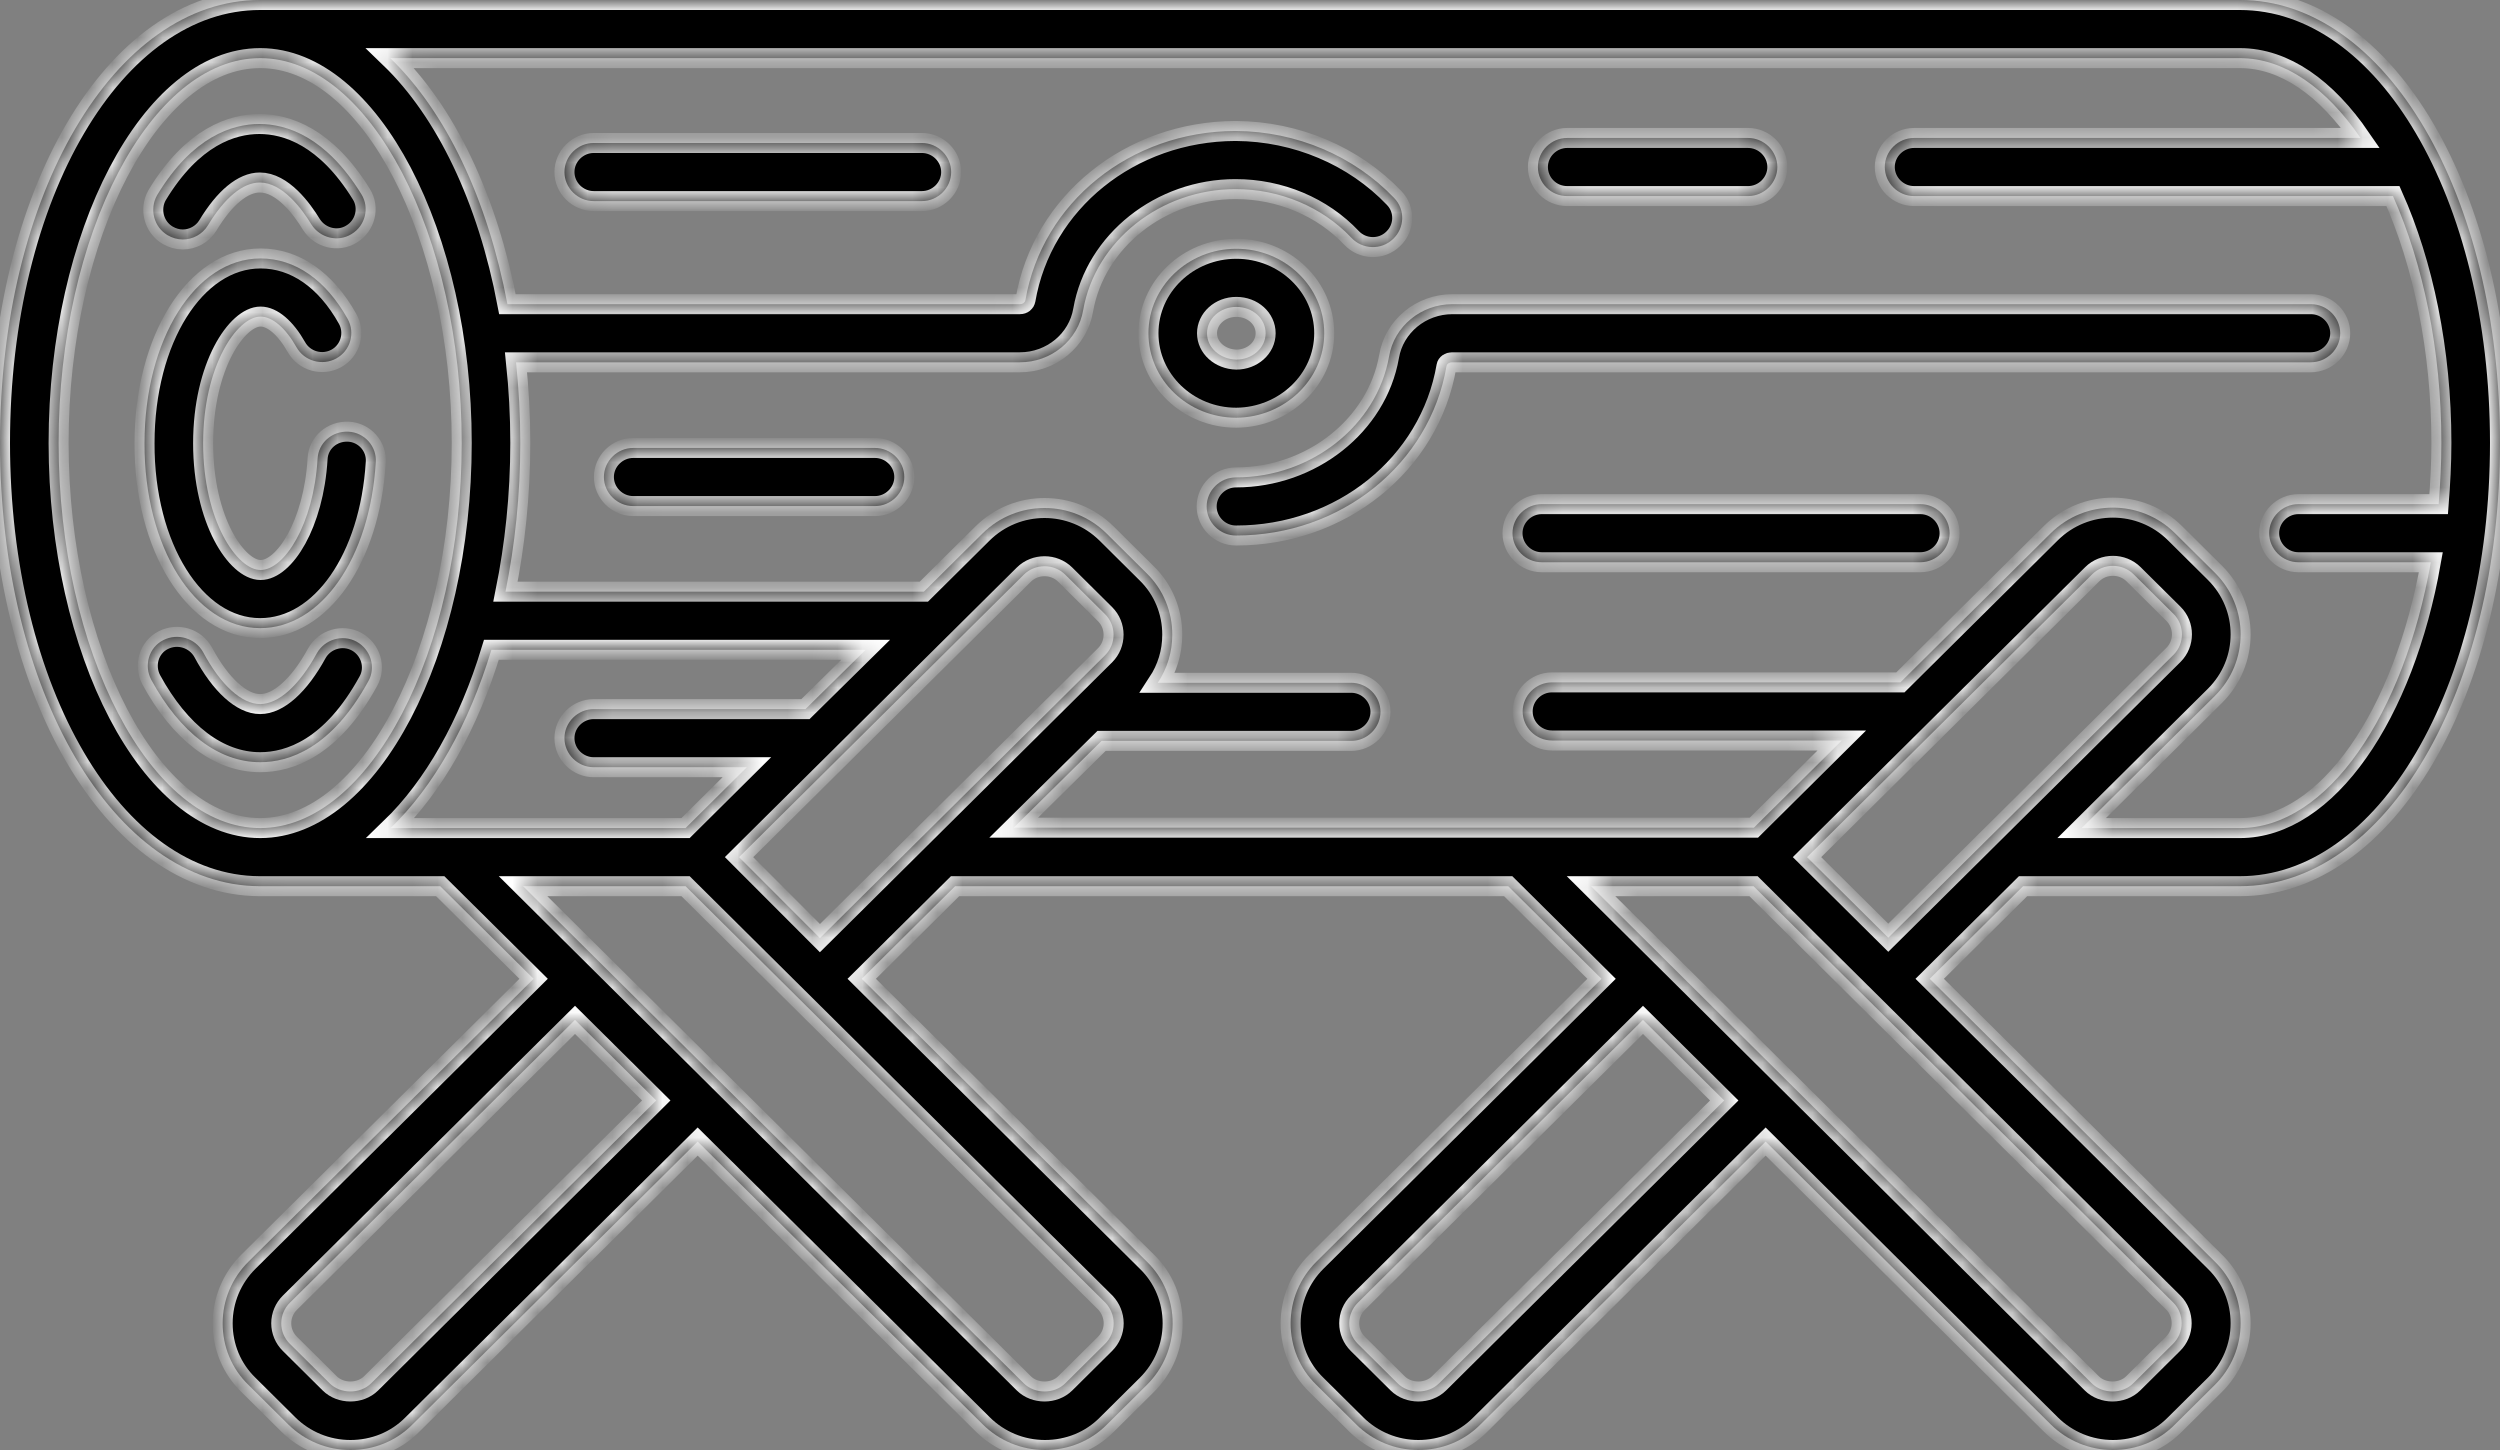 <svg width="100" height="58" viewBox="0 0 100 58" fill="none" xmlns="http://www.w3.org/2000/svg">
<rect x="0" y="0" width="100" height="58" fill="#808080" stroke="none"/>
<mask id="path-1-inside-1_1582_4680" fill="white">
<path d="M6.703 9.408C6.891 9.517 7.094 9.579 7.312 9.579C7.703 9.579 8.094 9.377 8.312 9.021C8.984 7.905 9.719 7.3 10.391 7.3C11.297 7.3 12.078 8.354 12.453 8.974C12.797 9.517 13.516 9.703 14.062 9.362C14.609 9.036 14.797 8.308 14.453 7.765C13.031 5.456 11.453 4.96 10.375 4.96C9.297 4.96 7.703 5.456 6.281 7.812C5.969 8.37 6.156 9.083 6.703 9.408Z"/>
<path d="M14.734 27.248C15.047 26.691 14.828 25.977 14.266 25.668C13.703 25.358 12.984 25.575 12.672 26.133C11.969 27.419 11.141 28.163 10.406 28.163C9.672 28.163 8.828 27.404 8.125 26.086C7.812 25.528 7.109 25.311 6.531 25.606C5.953 25.9 5.75 26.613 6.047 27.186C7.203 29.31 8.75 30.488 10.406 30.488C11.562 30.488 13.266 29.93 14.734 27.248Z"/>
<path d="M10.406 25.125C12.844 25.125 14.797 22.335 15.031 18.491C15.078 17.856 14.578 17.298 13.938 17.267C13.281 17.236 12.734 17.716 12.703 18.352C12.547 20.971 11.375 22.8 10.422 22.8C9.484 22.8 8.125 20.832 8.125 17.732C8.125 14.632 9.484 12.663 10.422 12.663C10.891 12.663 11.422 13.113 11.859 13.888C12.172 14.446 12.891 14.647 13.453 14.337C14.016 14.027 14.219 13.314 13.906 12.756C13.031 11.191 11.797 10.338 10.422 10.338C7.812 10.338 5.781 13.578 5.781 17.732C5.766 21.87 7.797 25.125 10.406 25.125Z"/>
<path d="M89.594 35.448C95.422 35.448 100 27.667 100 17.716C100 7.781 95.422 0 89.594 0H10.406C4.578 0 0 7.781 0 17.716C0 27.636 4.562 35.417 10.375 35.448C10.391 35.448 10.391 35.448 10.406 35.448H17.609L21.344 39.152L9.938 50.467C9.281 51.118 8.906 52.002 8.906 52.932C8.906 53.862 9.266 54.745 9.938 55.396L11.531 56.977C12.188 57.628 13.078 58 14.016 58C14.953 58 15.844 57.644 16.5 56.977L27.906 45.662L39.312 56.977C39.969 57.628 40.859 58 41.797 58C42.734 58 43.625 57.644 44.281 56.977L45.875 55.396C46.531 54.745 46.906 53.862 46.906 52.932C46.906 52.002 46.547 51.118 45.875 50.467L34.469 39.152L38.203 35.448H60.328L64.062 39.152L52.656 50.467C52 51.118 51.625 52.002 51.625 52.932C51.625 53.862 51.984 54.745 52.656 55.396L54.25 56.977C54.906 57.628 55.797 58 56.734 58C57.672 58 58.562 57.644 59.219 56.977L70.625 45.662L82.031 56.977C82.688 57.628 83.578 58 84.516 58C85.453 58 86.344 57.644 87 56.977L88.594 55.396C89.25 54.745 89.625 53.862 89.625 52.932C89.625 52.002 89.266 51.118 88.594 50.467L77.188 39.152L80.922 35.448H89.594ZM2.344 17.716C2.344 9.377 6.031 2.325 10.406 2.325H10.422C14.781 2.34 18.469 9.377 18.469 17.716C18.469 26.07 14.781 33.123 10.406 33.123C6.031 33.123 2.344 26.07 2.344 17.716ZM32.219 28.364H23.75C23.109 28.364 22.578 28.892 22.578 29.527C22.578 30.163 23.109 30.689 23.75 30.689H29.875L27.422 33.123H18.109C18.094 33.123 18.094 33.123 18.078 33.123H15.625C17.344 31.465 18.75 28.985 19.656 25.993H34.625L32.219 28.364ZM14.844 55.334C14.406 55.768 13.625 55.768 13.188 55.334L11.594 53.753C11.375 53.536 11.25 53.242 11.25 52.932C11.25 52.622 11.375 52.327 11.594 52.11L23 40.795L26.25 44.019L14.844 55.334ZM44.547 52.932C44.547 53.242 44.422 53.536 44.203 53.753L42.609 55.334C42.172 55.768 41.391 55.768 40.953 55.334L20.922 35.448H27.422L44.219 52.11C44.422 52.327 44.547 52.622 44.547 52.932ZM29.562 34.285L40.953 22.986C41.406 22.537 42.156 22.537 42.609 22.986L44.203 24.567C44.656 25.017 44.656 25.761 44.203 26.21L32.797 37.525L29.562 34.285ZM44.062 29.636H54.047C54.688 29.636 55.219 29.108 55.219 28.473C55.219 27.837 54.688 27.311 54.047 27.311H46.312C46.688 26.737 46.891 26.086 46.891 25.389C46.891 24.459 46.531 23.575 45.859 22.924L44.266 21.343C42.891 19.979 40.672 19.979 39.297 21.343L36.953 23.668H20.219C20.594 21.808 20.812 19.824 20.812 17.716C20.812 16.6 20.75 15.531 20.641 14.492H40.797C42.047 14.492 43.125 13.609 43.328 12.4C43.812 9.641 46.422 7.564 49.422 7.564C51.203 7.564 52.891 8.277 54.062 9.517C54.5 9.982 55.25 10.013 55.719 9.563C56.188 9.129 56.219 8.385 55.766 7.92C54.156 6.231 51.844 5.254 49.438 5.239H49.406C45.219 5.254 41.688 8.091 41.016 12.012C41 12.09 40.922 12.167 40.797 12.167H20.297C19.5 7.951 17.828 4.464 15.609 2.325H89.594C91.391 2.325 93.062 3.534 94.422 5.518H76.562C75.922 5.518 75.391 6.045 75.391 6.68C75.391 7.316 75.922 7.843 76.562 7.843H95.719C96.922 10.54 97.656 13.996 97.656 17.716C97.656 18.553 97.609 19.359 97.547 20.165H91.938C91.297 20.165 90.766 20.692 90.766 21.328C90.766 21.963 91.297 22.49 91.938 22.49H97.234C96.156 28.581 93.094 33.123 89.594 33.123H83.266L88.594 27.837C89.969 26.474 89.969 24.273 88.594 22.909L87 21.328C85.625 19.964 83.406 19.964 82.031 21.328L76.016 27.295H62.078C61.438 27.295 60.906 27.822 60.906 28.457C60.906 29.093 61.438 29.62 62.078 29.62H73.672L70.156 33.107H60.844C60.828 33.107 60.828 33.107 60.812 33.107H40.547L44.062 29.636ZM57.562 55.334C57.125 55.768 56.344 55.768 55.906 55.334L54.312 53.753C54.094 53.536 53.969 53.242 53.969 52.932C53.969 52.622 54.094 52.327 54.312 52.11L65.719 40.795L68.969 44.019L57.562 55.334ZM87.266 52.932C87.266 53.242 87.141 53.536 86.922 53.753L85.328 55.334C84.891 55.768 84.109 55.768 83.672 55.334L63.641 35.448H70.141L86.938 52.11C87.156 52.327 87.266 52.622 87.266 52.932ZM72.281 34.285L83.688 22.971C84.141 22.521 84.891 22.521 85.344 22.971L86.938 24.552C87.391 25.001 87.391 25.745 86.938 26.195L75.531 37.509L72.281 34.285Z"/>
<path d="M35 17.918H25.328C24.688 17.918 24.156 18.445 24.156 19.08C24.156 19.716 24.688 20.243 25.328 20.243H35C35.641 20.243 36.172 19.716 36.172 19.08C36.172 18.445 35.641 17.918 35 17.918Z"/>
<path d="M93.609 13.33C93.609 12.694 93.078 12.167 92.438 12.167H58.094C56.844 12.167 55.766 13.051 55.562 14.26C55.078 17.019 52.453 19.096 49.438 19.096C48.797 19.096 48.266 19.623 48.266 20.258C48.266 20.894 48.797 21.421 49.438 21.421C53.641 21.421 57.188 18.569 57.859 14.647C57.875 14.554 57.969 14.492 58.078 14.492H92.422C93.078 14.492 93.609 13.965 93.609 13.33Z"/>
<path d="M52.969 13.33C52.969 11.47 51.391 9.951 49.453 9.951C47.516 9.951 45.938 11.47 45.938 13.33C45.938 15.19 47.516 16.709 49.453 16.709C51.375 16.693 52.969 15.19 52.969 13.33ZM48.281 13.33C48.281 12.756 48.797 12.276 49.453 12.276C50.109 12.276 50.625 12.741 50.625 13.33C50.625 13.919 50.094 14.384 49.453 14.384C48.797 14.368 48.281 13.903 48.281 13.33Z"/>
<path d="M36.875 5.719H23.75C23.109 5.719 22.578 6.246 22.578 6.882C22.578 7.517 23.109 8.044 23.75 8.044H36.875C37.516 8.044 38.047 7.517 38.047 6.882C38.047 6.246 37.516 5.719 36.875 5.719Z"/>
<path d="M76.812 20.165H61.672C61.031 20.165 60.5 20.692 60.5 21.328C60.5 21.963 61.031 22.49 61.672 22.49H76.812C77.453 22.49 77.984 21.963 77.984 21.328C77.984 20.692 77.453 20.165 76.812 20.165Z"/>
<path d="M62.688 7.843H69.922C70.562 7.843 71.094 7.316 71.094 6.68C71.094 6.045 70.562 5.518 69.922 5.518H62.688C62.047 5.518 61.516 6.045 61.516 6.68C61.516 7.316 62.031 7.843 62.688 7.843Z"/>
</mask>
<path d="M6.703 9.408C6.891 9.517 7.094 9.579 7.312 9.579C7.703 9.579 8.094 9.377 8.312 9.021C8.984 7.905 9.719 7.3 10.391 7.3C11.297 7.3 12.078 8.354 12.453 8.974C12.797 9.517 13.516 9.703 14.062 9.362C14.609 9.036 14.797 8.308 14.453 7.765C13.031 5.456 11.453 4.96 10.375 4.96C9.297 4.96 7.703 5.456 6.281 7.812C5.969 8.37 6.156 9.083 6.703 9.408Z" fill="black"/>
<path d="M14.734 27.248C15.047 26.691 14.828 25.977 14.266 25.668C13.703 25.358 12.984 25.575 12.672 26.133C11.969 27.419 11.141 28.163 10.406 28.163C9.672 28.163 8.828 27.404 8.125 26.086C7.812 25.528 7.109 25.311 6.531 25.606C5.953 25.9 5.75 26.613 6.047 27.186C7.203 29.31 8.75 30.488 10.406 30.488C11.562 30.488 13.266 29.93 14.734 27.248Z" fill="black"/>
<path d="M10.406 25.125C12.844 25.125 14.797 22.335 15.031 18.491C15.078 17.856 14.578 17.298 13.938 17.267C13.281 17.236 12.734 17.716 12.703 18.352C12.547 20.971 11.375 22.8 10.422 22.8C9.484 22.8 8.125 20.832 8.125 17.732C8.125 14.632 9.484 12.663 10.422 12.663C10.891 12.663 11.422 13.113 11.859 13.888C12.172 14.446 12.891 14.647 13.453 14.337C14.016 14.027 14.219 13.314 13.906 12.756C13.031 11.191 11.797 10.338 10.422 10.338C7.812 10.338 5.781 13.578 5.781 17.732C5.766 21.87 7.797 25.125 10.406 25.125Z" fill="black"/>
<path d="M89.594 35.448C95.422 35.448 100 27.667 100 17.716C100 7.781 95.422 0 89.594 0H10.406C4.578 0 0 7.781 0 17.716C0 27.636 4.562 35.417 10.375 35.448C10.391 35.448 10.391 35.448 10.406 35.448H17.609L21.344 39.152L9.938 50.467C9.281 51.118 8.906 52.002 8.906 52.932C8.906 53.862 9.266 54.745 9.938 55.396L11.531 56.977C12.188 57.628 13.078 58 14.016 58C14.953 58 15.844 57.644 16.5 56.977L27.906 45.662L39.312 56.977C39.969 57.628 40.859 58 41.797 58C42.734 58 43.625 57.644 44.281 56.977L45.875 55.396C46.531 54.745 46.906 53.862 46.906 52.932C46.906 52.002 46.547 51.118 45.875 50.467L34.469 39.152L38.203 35.448H60.328L64.062 39.152L52.656 50.467C52 51.118 51.625 52.002 51.625 52.932C51.625 53.862 51.984 54.745 52.656 55.396L54.25 56.977C54.906 57.628 55.797 58 56.734 58C57.672 58 58.562 57.644 59.219 56.977L70.625 45.662L82.031 56.977C82.688 57.628 83.578 58 84.516 58C85.453 58 86.344 57.644 87 56.977L88.594 55.396C89.25 54.745 89.625 53.862 89.625 52.932C89.625 52.002 89.266 51.118 88.594 50.467L77.188 39.152L80.922 35.448H89.594ZM2.344 17.716C2.344 9.377 6.031 2.325 10.406 2.325H10.422C14.781 2.34 18.469 9.377 18.469 17.716C18.469 26.07 14.781 33.123 10.406 33.123C6.031 33.123 2.344 26.07 2.344 17.716ZM32.219 28.364H23.75C23.109 28.364 22.578 28.892 22.578 29.527C22.578 30.163 23.109 30.689 23.75 30.689H29.875L27.422 33.123H18.109C18.094 33.123 18.094 33.123 18.078 33.123H15.625C17.344 31.465 18.75 28.985 19.656 25.993H34.625L32.219 28.364ZM14.844 55.334C14.406 55.768 13.625 55.768 13.188 55.334L11.594 53.753C11.375 53.536 11.25 53.242 11.25 52.932C11.25 52.622 11.375 52.327 11.594 52.11L23 40.795L26.25 44.019L14.844 55.334ZM44.547 52.932C44.547 53.242 44.422 53.536 44.203 53.753L42.609 55.334C42.172 55.768 41.391 55.768 40.953 55.334L20.922 35.448H27.422L44.219 52.11C44.422 52.327 44.547 52.622 44.547 52.932ZM29.562 34.285L40.953 22.986C41.406 22.537 42.156 22.537 42.609 22.986L44.203 24.567C44.656 25.017 44.656 25.761 44.203 26.21L32.797 37.525L29.562 34.285ZM44.062 29.636H54.047C54.688 29.636 55.219 29.108 55.219 28.473C55.219 27.837 54.688 27.311 54.047 27.311H46.312C46.688 26.737 46.891 26.086 46.891 25.389C46.891 24.459 46.531 23.575 45.859 22.924L44.266 21.343C42.891 19.979 40.672 19.979 39.297 21.343L36.953 23.668H20.219C20.594 21.808 20.812 19.824 20.812 17.716C20.812 16.6 20.75 15.531 20.641 14.492H40.797C42.047 14.492 43.125 13.609 43.328 12.4C43.812 9.641 46.422 7.564 49.422 7.564C51.203 7.564 52.891 8.277 54.062 9.517C54.5 9.982 55.25 10.013 55.719 9.563C56.188 9.129 56.219 8.385 55.766 7.92C54.156 6.231 51.844 5.254 49.438 5.239H49.406C45.219 5.254 41.688 8.091 41.016 12.012C41 12.09 40.922 12.167 40.797 12.167H20.297C19.5 7.951 17.828 4.464 15.609 2.325H89.594C91.391 2.325 93.062 3.534 94.422 5.518H76.562C75.922 5.518 75.391 6.045 75.391 6.68C75.391 7.316 75.922 7.843 76.562 7.843H95.719C96.922 10.54 97.656 13.996 97.656 17.716C97.656 18.553 97.609 19.359 97.547 20.165H91.938C91.297 20.165 90.766 20.692 90.766 21.328C90.766 21.963 91.297 22.49 91.938 22.49H97.234C96.156 28.581 93.094 33.123 89.594 33.123H83.266L88.594 27.837C89.969 26.474 89.969 24.273 88.594 22.909L87 21.328C85.625 19.964 83.406 19.964 82.031 21.328L76.016 27.295H62.078C61.438 27.295 60.906 27.822 60.906 28.457C60.906 29.093 61.438 29.62 62.078 29.62H73.672L70.156 33.107H60.844C60.828 33.107 60.828 33.107 60.812 33.107H40.547L44.062 29.636ZM57.562 55.334C57.125 55.768 56.344 55.768 55.906 55.334L54.312 53.753C54.094 53.536 53.969 53.242 53.969 52.932C53.969 52.622 54.094 52.327 54.312 52.11L65.719 40.795L68.969 44.019L57.562 55.334ZM87.266 52.932C87.266 53.242 87.141 53.536 86.922 53.753L85.328 55.334C84.891 55.768 84.109 55.768 83.672 55.334L63.641 35.448H70.141L86.938 52.11C87.156 52.327 87.266 52.622 87.266 52.932ZM72.281 34.285L83.688 22.971C84.141 22.521 84.891 22.521 85.344 22.971L86.938 24.552C87.391 25.001 87.391 25.745 86.938 26.195L75.531 37.509L72.281 34.285Z" fill="black"/>
<path d="M35 17.918H25.328C24.688 17.918 24.156 18.445 24.156 19.08C24.156 19.716 24.688 20.243 25.328 20.243H35C35.641 20.243 36.172 19.716 36.172 19.08C36.172 18.445 35.641 17.918 35 17.918Z" fill="black"/>
<path d="M93.609 13.33C93.609 12.694 93.078 12.167 92.438 12.167H58.094C56.844 12.167 55.766 13.051 55.562 14.26C55.078 17.019 52.453 19.096 49.438 19.096C48.797 19.096 48.266 19.623 48.266 20.258C48.266 20.894 48.797 21.421 49.438 21.421C53.641 21.421 57.188 18.569 57.859 14.647C57.875 14.554 57.969 14.492 58.078 14.492H92.422C93.078 14.492 93.609 13.965 93.609 13.33Z" fill="black"/>
<path d="M52.969 13.33C52.969 11.47 51.391 9.951 49.453 9.951C47.516 9.951 45.938 11.47 45.938 13.33C45.938 15.19 47.516 16.709 49.453 16.709C51.375 16.693 52.969 15.19 52.969 13.33ZM48.281 13.33C48.281 12.756 48.797 12.276 49.453 12.276C50.109 12.276 50.625 12.741 50.625 13.33C50.625 13.919 50.094 14.384 49.453 14.384C48.797 14.368 48.281 13.903 48.281 13.33Z" fill="black"/>
<path d="M36.875 5.719H23.75C23.109 5.719 22.578 6.246 22.578 6.882C22.578 7.517 23.109 8.044 23.75 8.044H36.875C37.516 8.044 38.047 7.517 38.047 6.882C38.047 6.246 37.516 5.719 36.875 5.719Z" fill="black"/>
<path d="M76.812 20.165H61.672C61.031 20.165 60.5 20.692 60.5 21.328C60.5 21.963 61.031 22.49 61.672 22.49H76.812C77.453 22.49 77.984 21.963 77.984 21.328C77.984 20.692 77.453 20.165 76.812 20.165Z" fill="black"/>
<path d="M62.688 7.843H69.922C70.562 7.843 71.094 7.316 71.094 6.68C71.094 6.045 70.562 5.518 69.922 5.518H62.688C62.047 5.518 61.516 6.045 61.516 6.68C61.516 7.316 62.031 7.843 62.688 7.843Z" fill="black"/>
<path d="M6.703 9.408C6.891 9.517 7.094 9.579 7.312 9.579C7.703 9.579 8.094 9.377 8.312 9.021C8.984 7.905 9.719 7.3 10.391 7.3C11.297 7.3 12.078 8.354 12.453 8.974C12.797 9.517 13.516 9.703 14.062 9.362C14.609 9.036 14.797 8.308 14.453 7.765C13.031 5.456 11.453 4.96 10.375 4.96C9.297 4.96 7.703 5.456 6.281 7.812C5.969 8.37 6.156 9.083 6.703 9.408Z" stroke="white" stroke-width="0.8" mask="url(#path-1-inside-1_1582_4680)"/>
<path d="M14.734 27.248C15.047 26.691 14.828 25.977 14.266 25.668C13.703 25.358 12.984 25.575 12.672 26.133C11.969 27.419 11.141 28.163 10.406 28.163C9.672 28.163 8.828 27.404 8.125 26.086C7.812 25.528 7.109 25.311 6.531 25.606C5.953 25.9 5.75 26.613 6.047 27.186C7.203 29.31 8.75 30.488 10.406 30.488C11.562 30.488 13.266 29.93 14.734 27.248Z" stroke="white" stroke-width="0.8" mask="url(#path-1-inside-1_1582_4680)"/>
<path d="M10.406 25.125C12.844 25.125 14.797 22.335 15.031 18.491C15.078 17.856 14.578 17.298 13.938 17.267C13.281 17.236 12.734 17.716 12.703 18.352C12.547 20.971 11.375 22.8 10.422 22.8C9.484 22.8 8.125 20.832 8.125 17.732C8.125 14.632 9.484 12.663 10.422 12.663C10.891 12.663 11.422 13.113 11.859 13.888C12.172 14.446 12.891 14.647 13.453 14.337C14.016 14.027 14.219 13.314 13.906 12.756C13.031 11.191 11.797 10.338 10.422 10.338C7.812 10.338 5.781 13.578 5.781 17.732C5.766 21.87 7.797 25.125 10.406 25.125Z" stroke="white" stroke-width="0.8" mask="url(#path-1-inside-1_1582_4680)"/>
<path d="M89.594 35.448C95.422 35.448 100 27.667 100 17.716C100 7.781 95.422 0 89.594 0H10.406C4.578 0 0 7.781 0 17.716C0 27.636 4.562 35.417 10.375 35.448C10.391 35.448 10.391 35.448 10.406 35.448H17.609L21.344 39.152L9.938 50.467C9.281 51.118 8.906 52.002 8.906 52.932C8.906 53.862 9.266 54.745 9.938 55.396L11.531 56.977C12.188 57.628 13.078 58 14.016 58C14.953 58 15.844 57.644 16.5 56.977L27.906 45.662L39.312 56.977C39.969 57.628 40.859 58 41.797 58C42.734 58 43.625 57.644 44.281 56.977L45.875 55.396C46.531 54.745 46.906 53.862 46.906 52.932C46.906 52.002 46.547 51.118 45.875 50.467L34.469 39.152L38.203 35.448H60.328L64.062 39.152L52.656 50.467C52 51.118 51.625 52.002 51.625 52.932C51.625 53.862 51.984 54.745 52.656 55.396L54.25 56.977C54.906 57.628 55.797 58 56.734 58C57.672 58 58.562 57.644 59.219 56.977L70.625 45.662L82.031 56.977C82.688 57.628 83.578 58 84.516 58C85.453 58 86.344 57.644 87 56.977L88.594 55.396C89.25 54.745 89.625 53.862 89.625 52.932C89.625 52.002 89.266 51.118 88.594 50.467L77.188 39.152L80.922 35.448H89.594ZM2.344 17.716C2.344 9.377 6.031 2.325 10.406 2.325H10.422C14.781 2.34 18.469 9.377 18.469 17.716C18.469 26.07 14.781 33.123 10.406 33.123C6.031 33.123 2.344 26.07 2.344 17.716ZM32.219 28.364H23.75C23.109 28.364 22.578 28.892 22.578 29.527C22.578 30.163 23.109 30.689 23.75 30.689H29.875L27.422 33.123H18.109C18.094 33.123 18.094 33.123 18.078 33.123H15.625C17.344 31.465 18.75 28.985 19.656 25.993H34.625L32.219 28.364ZM14.844 55.334C14.406 55.768 13.625 55.768 13.188 55.334L11.594 53.753C11.375 53.536 11.25 53.242 11.25 52.932C11.25 52.622 11.375 52.327 11.594 52.11L23 40.795L26.25 44.019L14.844 55.334ZM44.547 52.932C44.547 53.242 44.422 53.536 44.203 53.753L42.609 55.334C42.172 55.768 41.391 55.768 40.953 55.334L20.922 35.448H27.422L44.219 52.11C44.422 52.327 44.547 52.622 44.547 52.932ZM29.562 34.285L40.953 22.986C41.406 22.537 42.156 22.537 42.609 22.986L44.203 24.567C44.656 25.017 44.656 25.761 44.203 26.21L32.797 37.525L29.562 34.285ZM44.062 29.636H54.047C54.688 29.636 55.219 29.108 55.219 28.473C55.219 27.837 54.688 27.311 54.047 27.311H46.312C46.688 26.737 46.891 26.086 46.891 25.389C46.891 24.459 46.531 23.575 45.859 22.924L44.266 21.343C42.891 19.979 40.672 19.979 39.297 21.343L36.953 23.668H20.219C20.594 21.808 20.812 19.824 20.812 17.716C20.812 16.6 20.75 15.531 20.641 14.492H40.797C42.047 14.492 43.125 13.609 43.328 12.4C43.812 9.641 46.422 7.564 49.422 7.564C51.203 7.564 52.891 8.277 54.062 9.517C54.5 9.982 55.25 10.013 55.719 9.563C56.188 9.129 56.219 8.385 55.766 7.92C54.156 6.231 51.844 5.254 49.438 5.239H49.406C45.219 5.254 41.688 8.091 41.016 12.012C41 12.09 40.922 12.167 40.797 12.167H20.297C19.5 7.951 17.828 4.464 15.609 2.325H89.594C91.391 2.325 93.062 3.534 94.422 5.518H76.562C75.922 5.518 75.391 6.045 75.391 6.68C75.391 7.316 75.922 7.843 76.562 7.843H95.719C96.922 10.54 97.656 13.996 97.656 17.716C97.656 18.553 97.609 19.359 97.547 20.165H91.938C91.297 20.165 90.766 20.692 90.766 21.328C90.766 21.963 91.297 22.49 91.938 22.49H97.234C96.156 28.581 93.094 33.123 89.594 33.123H83.266L88.594 27.837C89.969 26.474 89.969 24.273 88.594 22.909L87 21.328C85.625 19.964 83.406 19.964 82.031 21.328L76.016 27.295H62.078C61.438 27.295 60.906 27.822 60.906 28.457C60.906 29.093 61.438 29.62 62.078 29.62H73.672L70.156 33.107H60.844C60.828 33.107 60.828 33.107 60.812 33.107H40.547L44.062 29.636ZM57.562 55.334C57.125 55.768 56.344 55.768 55.906 55.334L54.312 53.753C54.094 53.536 53.969 53.242 53.969 52.932C53.969 52.622 54.094 52.327 54.312 52.11L65.719 40.795L68.969 44.019L57.562 55.334ZM87.266 52.932C87.266 53.242 87.141 53.536 86.922 53.753L85.328 55.334C84.891 55.768 84.109 55.768 83.672 55.334L63.641 35.448H70.141L86.938 52.11C87.156 52.327 87.266 52.622 87.266 52.932ZM72.281 34.285L83.688 22.971C84.141 22.521 84.891 22.521 85.344 22.971L86.938 24.552C87.391 25.001 87.391 25.745 86.938 26.195L75.531 37.509L72.281 34.285Z" stroke="white" stroke-width="0.8" mask="url(#path-1-inside-1_1582_4680)"/>
<path d="M35 17.918H25.328C24.688 17.918 24.156 18.445 24.156 19.08C24.156 19.716 24.688 20.243 25.328 20.243H35C35.641 20.243 36.172 19.716 36.172 19.08C36.172 18.445 35.641 17.918 35 17.918Z" stroke="white" stroke-width="0.8" mask="url(#path-1-inside-1_1582_4680)"/>
<path d="M93.609 13.33C93.609 12.694 93.078 12.167 92.438 12.167H58.094C56.844 12.167 55.766 13.051 55.562 14.26C55.078 17.019 52.453 19.096 49.438 19.096C48.797 19.096 48.266 19.623 48.266 20.258C48.266 20.894 48.797 21.421 49.438 21.421C53.641 21.421 57.188 18.569 57.859 14.647C57.875 14.554 57.969 14.492 58.078 14.492H92.422C93.078 14.492 93.609 13.965 93.609 13.33Z" stroke="white" stroke-width="0.8" mask="url(#path-1-inside-1_1582_4680)"/>
<path d="M52.969 13.33C52.969 11.47 51.391 9.951 49.453 9.951C47.516 9.951 45.938 11.47 45.938 13.33C45.938 15.19 47.516 16.709 49.453 16.709C51.375 16.693 52.969 15.19 52.969 13.33ZM48.281 13.33C48.281 12.756 48.797 12.276 49.453 12.276C50.109 12.276 50.625 12.741 50.625 13.33C50.625 13.919 50.094 14.384 49.453 14.384C48.797 14.368 48.281 13.903 48.281 13.33Z" stroke="white" stroke-width="0.8" mask="url(#path-1-inside-1_1582_4680)"/>
<path d="M36.875 5.719H23.75C23.109 5.719 22.578 6.246 22.578 6.882C22.578 7.517 23.109 8.044 23.75 8.044H36.875C37.516 8.044 38.047 7.517 38.047 6.882C38.047 6.246 37.516 5.719 36.875 5.719Z" stroke="white" stroke-width="0.8" mask="url(#path-1-inside-1_1582_4680)"/>
<path d="M76.812 20.165H61.672C61.031 20.165 60.5 20.692 60.5 21.328C60.5 21.963 61.031 22.49 61.672 22.49H76.812C77.453 22.49 77.984 21.963 77.984 21.328C77.984 20.692 77.453 20.165 76.812 20.165Z" stroke="white" stroke-width="0.8" mask="url(#path-1-inside-1_1582_4680)"/>
<path d="M62.688 7.843H69.922C70.562 7.843 71.094 7.316 71.094 6.68C71.094 6.045 70.562 5.518 69.922 5.518H62.688C62.047 5.518 61.516 6.045 61.516 6.68C61.516 7.316 62.031 7.843 62.688 7.843Z" stroke="white" stroke-width="0.8" mask="url(#path-1-inside-1_1582_4680)"/>
</svg>
